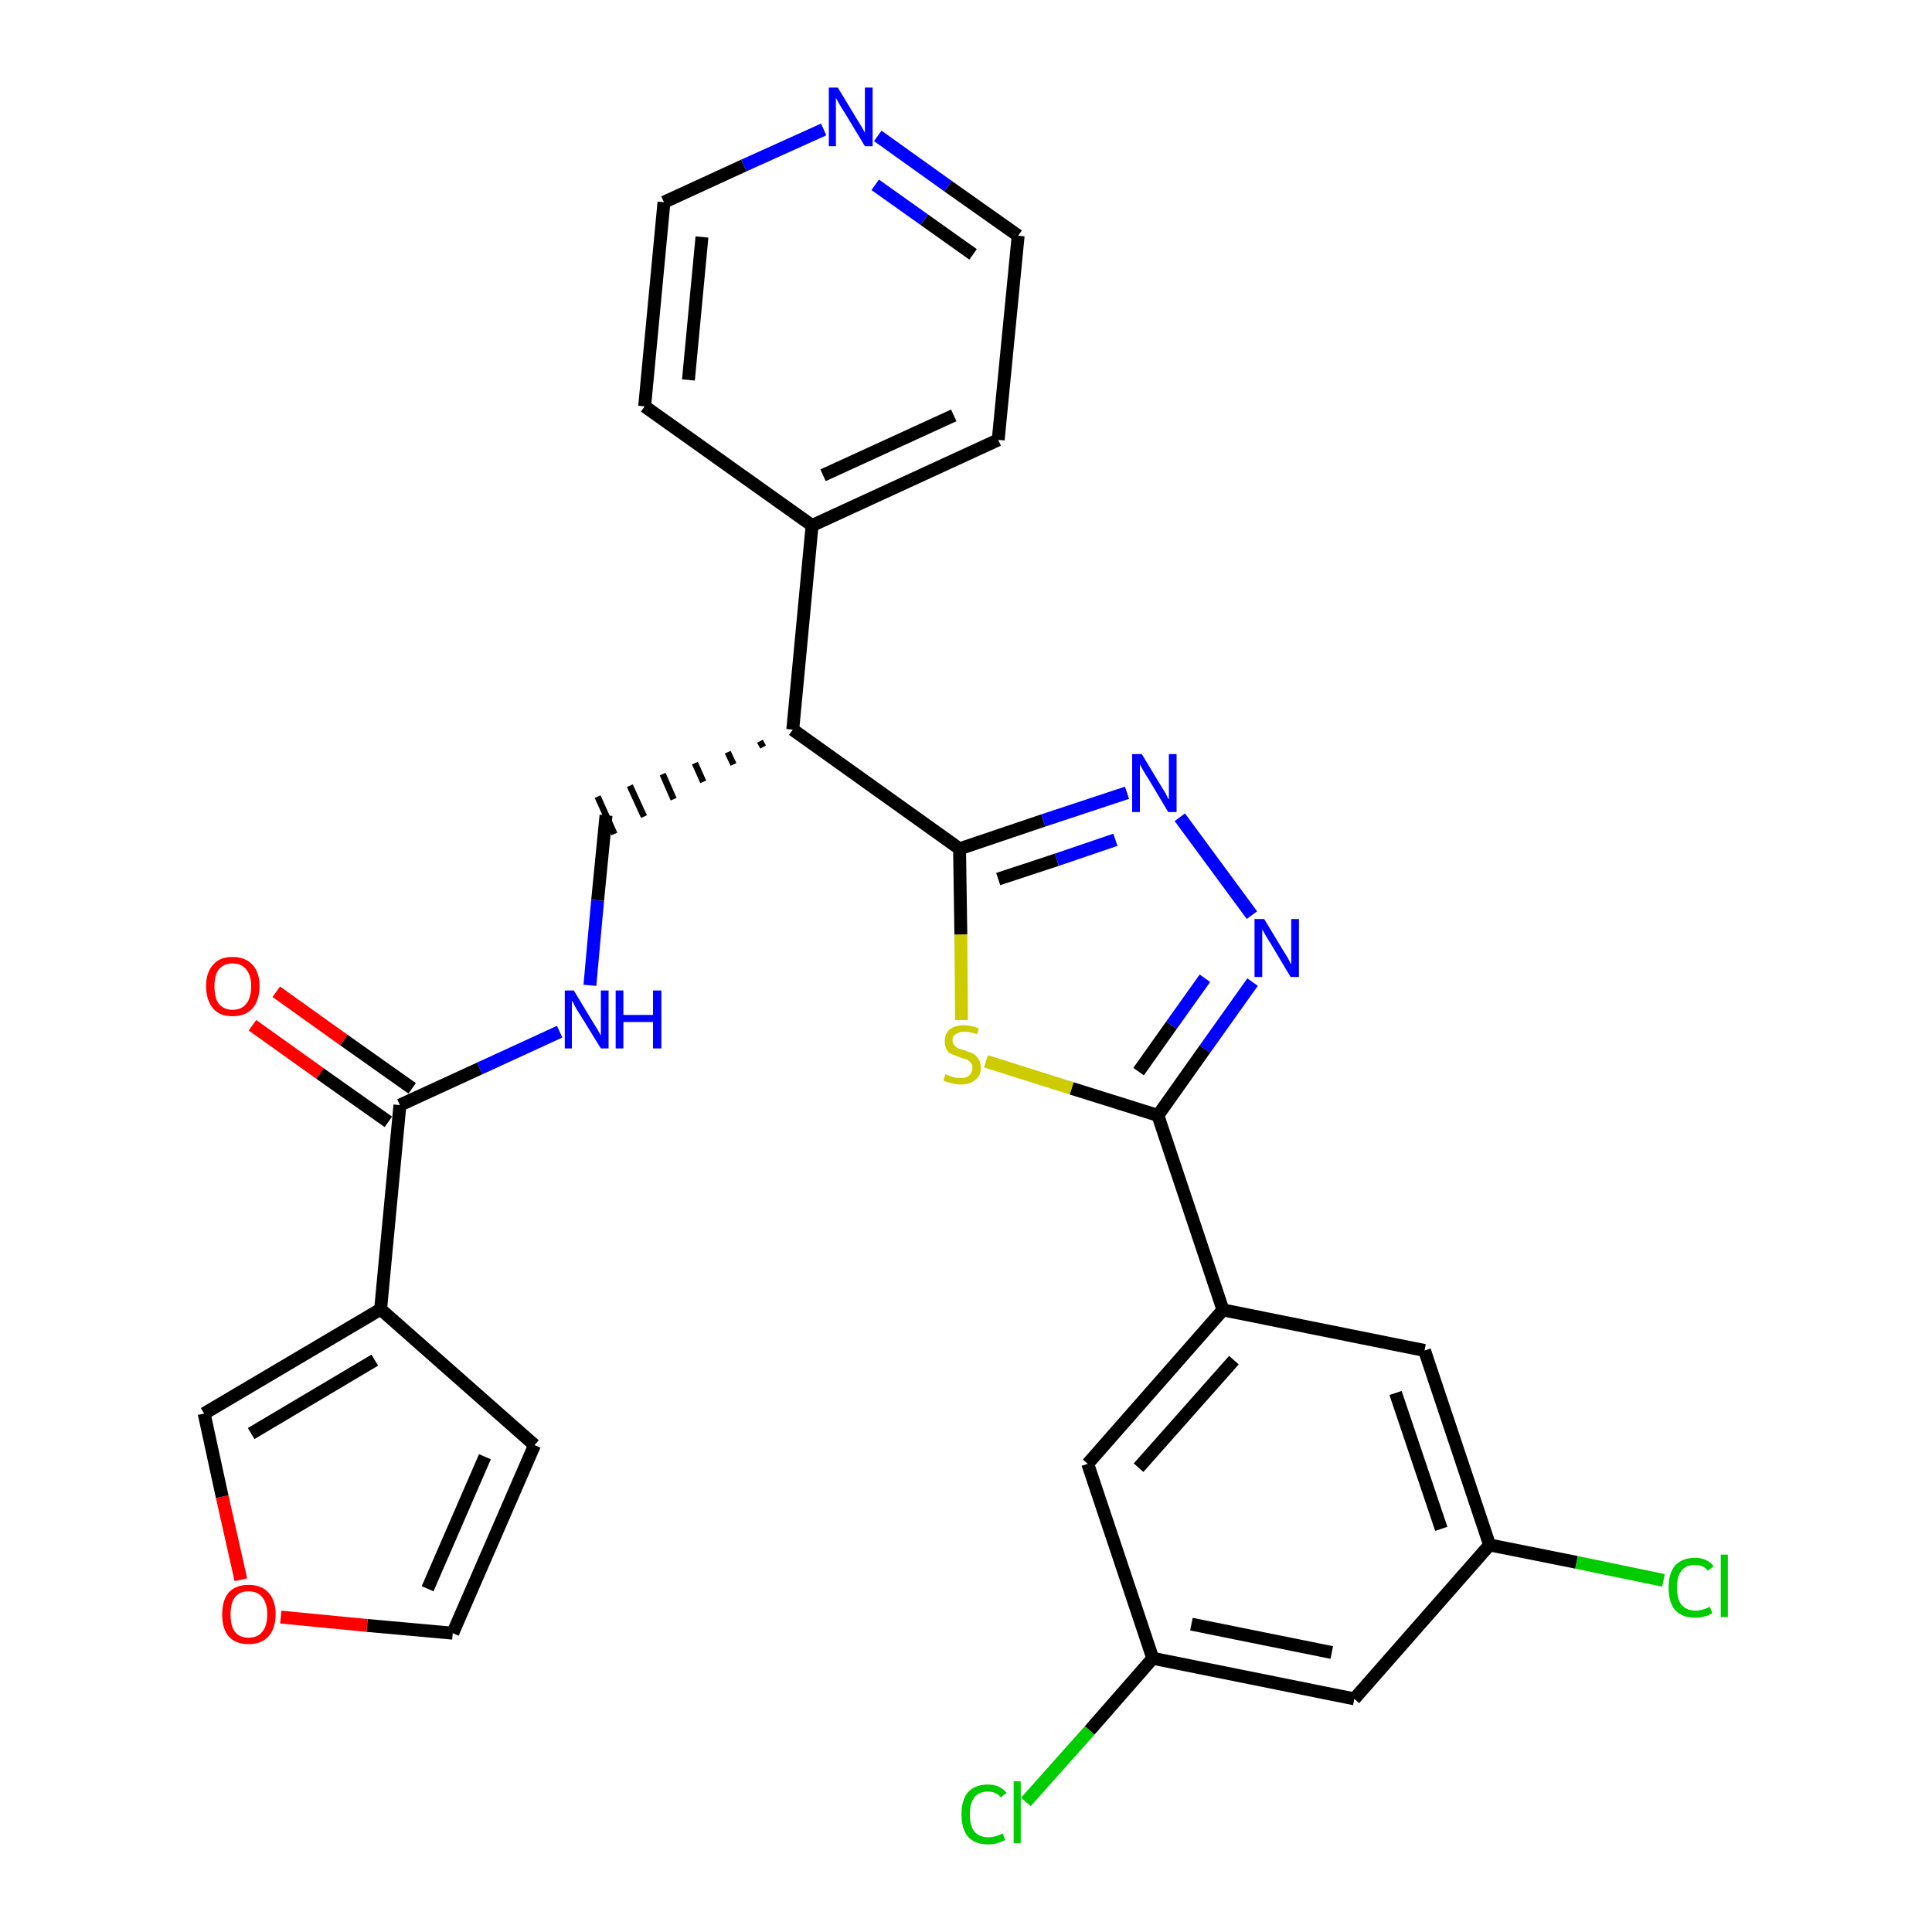 <?xml version='1.0' encoding='iso-8859-1'?>
<svg version='1.1' baseProfile='full'
              xmlns='http://www.w3.org/2000/svg'
                      xmlns:rdkit='http://www.rdkit.org/xml'
                      xmlns:xlink='http://www.w3.org/1999/xlink'
                  xml:space='preserve'
width='300px' height='300px' viewBox='0 0 300 300'>
<!-- END OF HEADER -->
<path class='bond-0 atom-0 atom-1' d='M 39.2,159.2 L 49.7,166.7' style='fill:none;fill-rule:evenodd;stroke:#FF0000;stroke-width:2.0px;stroke-linecap:butt;stroke-linejoin:miter;stroke-opacity:1' />
<path class='bond-0 atom-0 atom-1' d='M 49.7,166.7 L 60.3,174.2' style='fill:none;fill-rule:evenodd;stroke:#000000;stroke-width:2.0px;stroke-linecap:butt;stroke-linejoin:miter;stroke-opacity:1' />
<path class='bond-0 atom-0 atom-1' d='M 42.9,154.0 L 53.4,161.5' style='fill:none;fill-rule:evenodd;stroke:#FF0000;stroke-width:2.0px;stroke-linecap:butt;stroke-linejoin:miter;stroke-opacity:1' />
<path class='bond-0 atom-0 atom-1' d='M 53.4,161.5 L 64.0,169.0' style='fill:none;fill-rule:evenodd;stroke:#000000;stroke-width:2.0px;stroke-linecap:butt;stroke-linejoin:miter;stroke-opacity:1' />
<path class='bond-1 atom-1 atom-2' d='M 62.1,171.6 L 74.5,165.9' style='fill:none;fill-rule:evenodd;stroke:#000000;stroke-width:2.0px;stroke-linecap:butt;stroke-linejoin:miter;stroke-opacity:1' />
<path class='bond-1 atom-1 atom-2' d='M 74.5,165.9 L 86.9,160.2' style='fill:none;fill-rule:evenodd;stroke:#0000FF;stroke-width:2.0px;stroke-linecap:butt;stroke-linejoin:miter;stroke-opacity:1' />
<path class='bond-23 atom-1 atom-24' d='M 62.1,171.6 L 59.1,203.3' style='fill:none;fill-rule:evenodd;stroke:#000000;stroke-width:2.0px;stroke-linecap:butt;stroke-linejoin:miter;stroke-opacity:1' />
<path class='bond-2 atom-2 atom-3' d='M 91.6,153.0 L 92.8,139.8' style='fill:none;fill-rule:evenodd;stroke:#0000FF;stroke-width:2.0px;stroke-linecap:butt;stroke-linejoin:miter;stroke-opacity:1' />
<path class='bond-2 atom-2 atom-3' d='M 92.8,139.8 L 94.1,126.6' style='fill:none;fill-rule:evenodd;stroke:#000000;stroke-width:2.0px;stroke-linecap:butt;stroke-linejoin:miter;stroke-opacity:1' />
<path class='bond-3 atom-4 atom-3' d='M 118.0,115.1 L 118.5,116.0' style='fill:none;fill-rule:evenodd;stroke:#000000;stroke-width:1.0px;stroke-linecap:butt;stroke-linejoin:miter;stroke-opacity:1' />
<path class='bond-3 atom-4 atom-3' d='M 113.0,116.8 L 113.9,118.7' style='fill:none;fill-rule:evenodd;stroke:#000000;stroke-width:1.0px;stroke-linecap:butt;stroke-linejoin:miter;stroke-opacity:1' />
<path class='bond-3 atom-4 atom-3' d='M 107.9,118.5 L 109.2,121.4' style='fill:none;fill-rule:evenodd;stroke:#000000;stroke-width:1.0px;stroke-linecap:butt;stroke-linejoin:miter;stroke-opacity:1' />
<path class='bond-3 atom-4 atom-3' d='M 102.9,120.2 L 104.6,124.1' style='fill:none;fill-rule:evenodd;stroke:#000000;stroke-width:1.0px;stroke-linecap:butt;stroke-linejoin:miter;stroke-opacity:1' />
<path class='bond-3 atom-4 atom-3' d='M 97.8,122.0 L 100.0,126.8' style='fill:none;fill-rule:evenodd;stroke:#000000;stroke-width:1.0px;stroke-linecap:butt;stroke-linejoin:miter;stroke-opacity:1' />
<path class='bond-3 atom-4 atom-3' d='M 92.8,123.7 L 95.4,129.5' style='fill:none;fill-rule:evenodd;stroke:#000000;stroke-width:1.0px;stroke-linecap:butt;stroke-linejoin:miter;stroke-opacity:1' />
<path class='bond-4 atom-4 atom-5' d='M 123.1,113.3 L 126.1,81.6' style='fill:none;fill-rule:evenodd;stroke:#000000;stroke-width:2.0px;stroke-linecap:butt;stroke-linejoin:miter;stroke-opacity:1' />
<path class='bond-10 atom-4 atom-11' d='M 123.1,113.3 L 149.0,131.8' style='fill:none;fill-rule:evenodd;stroke:#000000;stroke-width:2.0px;stroke-linecap:butt;stroke-linejoin:miter;stroke-opacity:1' />
<path class='bond-5 atom-5 atom-6' d='M 126.1,81.6 L 155.0,68.3' style='fill:none;fill-rule:evenodd;stroke:#000000;stroke-width:2.0px;stroke-linecap:butt;stroke-linejoin:miter;stroke-opacity:1' />
<path class='bond-5 atom-5 atom-6' d='M 127.8,73.8 L 148.1,64.5' style='fill:none;fill-rule:evenodd;stroke:#000000;stroke-width:2.0px;stroke-linecap:butt;stroke-linejoin:miter;stroke-opacity:1' />
<path class='bond-28 atom-10 atom-5' d='M 100.1,63.1 L 126.1,81.6' style='fill:none;fill-rule:evenodd;stroke:#000000;stroke-width:2.0px;stroke-linecap:butt;stroke-linejoin:miter;stroke-opacity:1' />
<path class='bond-6 atom-6 atom-7' d='M 155.0,68.3 L 158.1,36.6' style='fill:none;fill-rule:evenodd;stroke:#000000;stroke-width:2.0px;stroke-linecap:butt;stroke-linejoin:miter;stroke-opacity:1' />
<path class='bond-7 atom-7 atom-8' d='M 158.1,36.6 L 147.2,28.9' style='fill:none;fill-rule:evenodd;stroke:#000000;stroke-width:2.0px;stroke-linecap:butt;stroke-linejoin:miter;stroke-opacity:1' />
<path class='bond-7 atom-7 atom-8' d='M 147.2,28.9 L 136.3,21.1' style='fill:none;fill-rule:evenodd;stroke:#0000FF;stroke-width:2.0px;stroke-linecap:butt;stroke-linejoin:miter;stroke-opacity:1' />
<path class='bond-7 atom-7 atom-8' d='M 151.1,39.5 L 143.5,34.1' style='fill:none;fill-rule:evenodd;stroke:#000000;stroke-width:2.0px;stroke-linecap:butt;stroke-linejoin:miter;stroke-opacity:1' />
<path class='bond-7 atom-7 atom-8' d='M 143.5,34.1 L 135.9,28.7' style='fill:none;fill-rule:evenodd;stroke:#0000FF;stroke-width:2.0px;stroke-linecap:butt;stroke-linejoin:miter;stroke-opacity:1' />
<path class='bond-8 atom-8 atom-9' d='M 127.9,20.1 L 115.5,25.7' style='fill:none;fill-rule:evenodd;stroke:#0000FF;stroke-width:2.0px;stroke-linecap:butt;stroke-linejoin:miter;stroke-opacity:1' />
<path class='bond-8 atom-8 atom-9' d='M 115.5,25.7 L 103.1,31.4' style='fill:none;fill-rule:evenodd;stroke:#000000;stroke-width:2.0px;stroke-linecap:butt;stroke-linejoin:miter;stroke-opacity:1' />
<path class='bond-9 atom-9 atom-10' d='M 103.1,31.4 L 100.1,63.1' style='fill:none;fill-rule:evenodd;stroke:#000000;stroke-width:2.0px;stroke-linecap:butt;stroke-linejoin:miter;stroke-opacity:1' />
<path class='bond-9 atom-9 atom-10' d='M 109.0,36.8 L 106.9,59.0' style='fill:none;fill-rule:evenodd;stroke:#000000;stroke-width:2.0px;stroke-linecap:butt;stroke-linejoin:miter;stroke-opacity:1' />
<path class='bond-11 atom-11 atom-12' d='M 149.0,131.8 L 162.0,127.4' style='fill:none;fill-rule:evenodd;stroke:#000000;stroke-width:2.0px;stroke-linecap:butt;stroke-linejoin:miter;stroke-opacity:1' />
<path class='bond-11 atom-11 atom-12' d='M 162.0,127.4 L 175.0,123.1' style='fill:none;fill-rule:evenodd;stroke:#0000FF;stroke-width:2.0px;stroke-linecap:butt;stroke-linejoin:miter;stroke-opacity:1' />
<path class='bond-11 atom-11 atom-12' d='M 155.0,136.5 L 164.1,133.5' style='fill:none;fill-rule:evenodd;stroke:#000000;stroke-width:2.0px;stroke-linecap:butt;stroke-linejoin:miter;stroke-opacity:1' />
<path class='bond-11 atom-11 atom-12' d='M 164.1,133.5 L 173.2,130.4' style='fill:none;fill-rule:evenodd;stroke:#0000FF;stroke-width:2.0px;stroke-linecap:butt;stroke-linejoin:miter;stroke-opacity:1' />
<path class='bond-29 atom-23 atom-11' d='M 149.3,158.4 L 149.2,145.1' style='fill:none;fill-rule:evenodd;stroke:#CCCC00;stroke-width:2.0px;stroke-linecap:butt;stroke-linejoin:miter;stroke-opacity:1' />
<path class='bond-29 atom-23 atom-11' d='M 149.2,145.1 L 149.0,131.8' style='fill:none;fill-rule:evenodd;stroke:#000000;stroke-width:2.0px;stroke-linecap:butt;stroke-linejoin:miter;stroke-opacity:1' />
<path class='bond-12 atom-12 atom-13' d='M 183.2,126.9 L 194.4,142.1' style='fill:none;fill-rule:evenodd;stroke:#0000FF;stroke-width:2.0px;stroke-linecap:butt;stroke-linejoin:miter;stroke-opacity:1' />
<path class='bond-13 atom-13 atom-14' d='M 194.5,152.5 L 187.1,162.9' style='fill:none;fill-rule:evenodd;stroke:#0000FF;stroke-width:2.0px;stroke-linecap:butt;stroke-linejoin:miter;stroke-opacity:1' />
<path class='bond-13 atom-13 atom-14' d='M 187.1,162.9 L 179.8,173.2' style='fill:none;fill-rule:evenodd;stroke:#000000;stroke-width:2.0px;stroke-linecap:butt;stroke-linejoin:miter;stroke-opacity:1' />
<path class='bond-13 atom-13 atom-14' d='M 187.1,151.9 L 181.9,159.2' style='fill:none;fill-rule:evenodd;stroke:#0000FF;stroke-width:2.0px;stroke-linecap:butt;stroke-linejoin:miter;stroke-opacity:1' />
<path class='bond-13 atom-13 atom-14' d='M 181.9,159.2 L 176.8,166.4' style='fill:none;fill-rule:evenodd;stroke:#000000;stroke-width:2.0px;stroke-linecap:butt;stroke-linejoin:miter;stroke-opacity:1' />
<path class='bond-14 atom-14 atom-15' d='M 179.8,173.2 L 189.9,203.4' style='fill:none;fill-rule:evenodd;stroke:#000000;stroke-width:2.0px;stroke-linecap:butt;stroke-linejoin:miter;stroke-opacity:1' />
<path class='bond-22 atom-14 atom-23' d='M 179.8,173.2 L 166.4,169.0' style='fill:none;fill-rule:evenodd;stroke:#000000;stroke-width:2.0px;stroke-linecap:butt;stroke-linejoin:miter;stroke-opacity:1' />
<path class='bond-22 atom-14 atom-23' d='M 166.4,169.0 L 153.1,164.8' style='fill:none;fill-rule:evenodd;stroke:#CCCC00;stroke-width:2.0px;stroke-linecap:butt;stroke-linejoin:miter;stroke-opacity:1' />
<path class='bond-15 atom-15 atom-16' d='M 189.9,203.4 L 168.9,227.3' style='fill:none;fill-rule:evenodd;stroke:#000000;stroke-width:2.0px;stroke-linecap:butt;stroke-linejoin:miter;stroke-opacity:1' />
<path class='bond-15 atom-15 atom-16' d='M 191.6,211.2 L 176.8,227.9' style='fill:none;fill-rule:evenodd;stroke:#000000;stroke-width:2.0px;stroke-linecap:butt;stroke-linejoin:miter;stroke-opacity:1' />
<path class='bond-31 atom-22 atom-15' d='M 221.2,209.7 L 189.9,203.4' style='fill:none;fill-rule:evenodd;stroke:#000000;stroke-width:2.0px;stroke-linecap:butt;stroke-linejoin:miter;stroke-opacity:1' />
<path class='bond-16 atom-16 atom-17' d='M 168.9,227.3 L 179.0,257.5' style='fill:none;fill-rule:evenodd;stroke:#000000;stroke-width:2.0px;stroke-linecap:butt;stroke-linejoin:miter;stroke-opacity:1' />
<path class='bond-17 atom-17 atom-18' d='M 179.0,257.5 L 169.2,268.7' style='fill:none;fill-rule:evenodd;stroke:#000000;stroke-width:2.0px;stroke-linecap:butt;stroke-linejoin:miter;stroke-opacity:1' />
<path class='bond-17 atom-17 atom-18' d='M 169.2,268.7 L 159.3,279.8' style='fill:none;fill-rule:evenodd;stroke:#00CC00;stroke-width:2.0px;stroke-linecap:butt;stroke-linejoin:miter;stroke-opacity:1' />
<path class='bond-18 atom-17 atom-19' d='M 179.0,257.5 L 210.3,263.8' style='fill:none;fill-rule:evenodd;stroke:#000000;stroke-width:2.0px;stroke-linecap:butt;stroke-linejoin:miter;stroke-opacity:1' />
<path class='bond-18 atom-17 atom-19' d='M 185.0,252.2 L 206.8,256.6' style='fill:none;fill-rule:evenodd;stroke:#000000;stroke-width:2.0px;stroke-linecap:butt;stroke-linejoin:miter;stroke-opacity:1' />
<path class='bond-19 atom-19 atom-20' d='M 210.3,263.8 L 231.3,239.9' style='fill:none;fill-rule:evenodd;stroke:#000000;stroke-width:2.0px;stroke-linecap:butt;stroke-linejoin:miter;stroke-opacity:1' />
<path class='bond-20 atom-20 atom-21' d='M 231.3,239.9 L 244.8,242.6' style='fill:none;fill-rule:evenodd;stroke:#000000;stroke-width:2.0px;stroke-linecap:butt;stroke-linejoin:miter;stroke-opacity:1' />
<path class='bond-20 atom-20 atom-21' d='M 244.8,242.6 L 258.3,245.4' style='fill:none;fill-rule:evenodd;stroke:#00CC00;stroke-width:2.0px;stroke-linecap:butt;stroke-linejoin:miter;stroke-opacity:1' />
<path class='bond-21 atom-20 atom-22' d='M 231.3,239.9 L 221.2,209.7' style='fill:none;fill-rule:evenodd;stroke:#000000;stroke-width:2.0px;stroke-linecap:butt;stroke-linejoin:miter;stroke-opacity:1' />
<path class='bond-21 atom-20 atom-22' d='M 223.8,237.4 L 216.7,216.3' style='fill:none;fill-rule:evenodd;stroke:#000000;stroke-width:2.0px;stroke-linecap:butt;stroke-linejoin:miter;stroke-opacity:1' />
<path class='bond-24 atom-24 atom-25' d='M 59.1,203.3 L 83.0,224.4' style='fill:none;fill-rule:evenodd;stroke:#000000;stroke-width:2.0px;stroke-linecap:butt;stroke-linejoin:miter;stroke-opacity:1' />
<path class='bond-30 atom-28 atom-24' d='M 31.7,219.5 L 59.1,203.3' style='fill:none;fill-rule:evenodd;stroke:#000000;stroke-width:2.0px;stroke-linecap:butt;stroke-linejoin:miter;stroke-opacity:1' />
<path class='bond-30 atom-28 atom-24' d='M 39.0,222.6 L 58.2,211.2' style='fill:none;fill-rule:evenodd;stroke:#000000;stroke-width:2.0px;stroke-linecap:butt;stroke-linejoin:miter;stroke-opacity:1' />
<path class='bond-25 atom-25 atom-26' d='M 83.0,224.4 L 70.3,253.6' style='fill:none;fill-rule:evenodd;stroke:#000000;stroke-width:2.0px;stroke-linecap:butt;stroke-linejoin:miter;stroke-opacity:1' />
<path class='bond-25 atom-25 atom-26' d='M 75.3,226.2 L 66.4,246.7' style='fill:none;fill-rule:evenodd;stroke:#000000;stroke-width:2.0px;stroke-linecap:butt;stroke-linejoin:miter;stroke-opacity:1' />
<path class='bond-26 atom-26 atom-27' d='M 70.3,253.6 L 57.0,252.4' style='fill:none;fill-rule:evenodd;stroke:#000000;stroke-width:2.0px;stroke-linecap:butt;stroke-linejoin:miter;stroke-opacity:1' />
<path class='bond-26 atom-26 atom-27' d='M 57.0,252.4 L 43.6,251.1' style='fill:none;fill-rule:evenodd;stroke:#FF0000;stroke-width:2.0px;stroke-linecap:butt;stroke-linejoin:miter;stroke-opacity:1' />
<path class='bond-27 atom-27 atom-28' d='M 37.4,245.3 L 34.5,232.4' style='fill:none;fill-rule:evenodd;stroke:#FF0000;stroke-width:2.0px;stroke-linecap:butt;stroke-linejoin:miter;stroke-opacity:1' />
<path class='bond-27 atom-27 atom-28' d='M 34.5,232.4 L 31.7,219.5' style='fill:none;fill-rule:evenodd;stroke:#000000;stroke-width:2.0px;stroke-linecap:butt;stroke-linejoin:miter;stroke-opacity:1' />
<path  class='atom-0' d='M 32.0 153.1
Q 32.0 151.0, 33.1 149.8
Q 34.1 148.6, 36.1 148.6
Q 38.1 148.6, 39.2 149.8
Q 40.3 151.0, 40.3 153.1
Q 40.3 155.3, 39.2 156.6
Q 38.1 157.8, 36.1 157.8
Q 34.1 157.8, 33.1 156.6
Q 32.0 155.3, 32.0 153.1
M 36.1 156.8
Q 37.5 156.8, 38.2 155.9
Q 39.0 155.0, 39.0 153.1
Q 39.0 151.4, 38.2 150.5
Q 37.5 149.6, 36.1 149.6
Q 34.8 149.6, 34.0 150.5
Q 33.3 151.4, 33.3 153.1
Q 33.3 155.0, 34.0 155.9
Q 34.8 156.8, 36.1 156.8
' fill='#FF0000'/>
<path  class='atom-2' d='M 89.1 153.8
L 92.0 158.6
Q 92.3 159.1, 92.8 159.9
Q 93.3 160.8, 93.3 160.8
L 93.3 153.8
L 94.5 153.8
L 94.5 162.8
L 93.3 162.8
L 90.1 157.6
Q 89.7 157.0, 89.3 156.3
Q 89.0 155.6, 88.8 155.4
L 88.8 162.8
L 87.7 162.8
L 87.7 153.8
L 89.1 153.8
' fill='#0000FF'/>
<path  class='atom-2' d='M 95.6 153.8
L 96.8 153.8
L 96.8 157.6
L 101.4 157.6
L 101.4 153.8
L 102.7 153.8
L 102.7 162.8
L 101.4 162.8
L 101.4 158.7
L 96.8 158.7
L 96.8 162.8
L 95.6 162.8
L 95.6 153.8
' fill='#0000FF'/>
<path  class='atom-8' d='M 130.1 13.6
L 133.0 18.4
Q 133.3 18.9, 133.8 19.7
Q 134.3 20.6, 134.3 20.6
L 134.3 13.6
L 135.5 13.6
L 135.5 22.7
L 134.3 22.7
L 131.1 17.4
Q 130.7 16.8, 130.3 16.1
Q 129.9 15.4, 129.8 15.2
L 129.8 22.7
L 128.7 22.7
L 128.7 13.6
L 130.1 13.6
' fill='#0000FF'/>
<path  class='atom-12' d='M 177.3 117.1
L 180.2 121.9
Q 180.5 122.4, 181.0 123.2
Q 181.4 124.1, 181.5 124.1
L 181.5 117.1
L 182.7 117.1
L 182.7 126.1
L 181.4 126.1
L 178.3 120.9
Q 177.9 120.3, 177.5 119.6
Q 177.1 118.9, 177.0 118.7
L 177.0 126.1
L 175.8 126.1
L 175.8 117.1
L 177.3 117.1
' fill='#0000FF'/>
<path  class='atom-13' d='M 196.3 142.7
L 199.2 147.5
Q 199.5 148.0, 200.0 148.8
Q 200.4 149.7, 200.5 149.7
L 200.5 142.7
L 201.7 142.7
L 201.7 151.7
L 200.4 151.7
L 197.3 146.5
Q 196.9 145.9, 196.5 145.2
Q 196.1 144.5, 196.0 144.3
L 196.0 151.7
L 194.8 151.7
L 194.8 142.7
L 196.3 142.7
' fill='#0000FF'/>
<path  class='atom-18' d='M 149.3 281.7
Q 149.3 279.5, 150.3 278.3
Q 151.4 277.1, 153.4 277.1
Q 155.3 277.1, 156.3 278.4
L 155.4 279.1
Q 154.7 278.2, 153.4 278.2
Q 152.0 278.2, 151.3 279.1
Q 150.6 280.0, 150.6 281.7
Q 150.6 283.5, 151.3 284.4
Q 152.1 285.3, 153.5 285.3
Q 154.5 285.3, 155.7 284.7
L 156.1 285.7
Q 155.6 286.0, 154.9 286.2
Q 154.2 286.4, 153.4 286.4
Q 151.4 286.4, 150.3 285.2
Q 149.3 284.0, 149.3 281.7
' fill='#00CC00'/>
<path  class='atom-18' d='M 157.4 276.6
L 158.5 276.6
L 158.5 286.2
L 157.4 286.2
L 157.4 276.6
' fill='#00CC00'/>
<path  class='atom-21' d='M 259.1 246.5
Q 259.1 244.3, 260.1 243.1
Q 261.2 241.9, 263.2 241.9
Q 265.1 241.9, 266.1 243.2
L 265.2 243.9
Q 264.5 243.0, 263.2 243.0
Q 261.8 243.0, 261.1 243.9
Q 260.4 244.8, 260.4 246.5
Q 260.4 248.3, 261.1 249.2
Q 261.9 250.1, 263.3 250.1
Q 264.3 250.1, 265.5 249.5
L 265.9 250.5
Q 265.4 250.8, 264.7 251.0
Q 264.0 251.2, 263.2 251.2
Q 261.2 251.2, 260.1 250.0
Q 259.1 248.8, 259.1 246.5
' fill='#00CC00'/>
<path  class='atom-21' d='M 267.2 241.4
L 268.3 241.4
L 268.3 251.1
L 267.2 251.1
L 267.2 241.4
' fill='#00CC00'/>
<path  class='atom-23' d='M 146.8 166.8
Q 146.9 166.8, 147.3 167.0
Q 147.8 167.2, 148.2 167.3
Q 148.7 167.4, 149.2 167.4
Q 150.0 167.4, 150.5 167.0
Q 151.0 166.5, 151.0 165.8
Q 151.0 165.3, 150.7 165.0
Q 150.5 164.7, 150.1 164.5
Q 149.7 164.4, 149.1 164.2
Q 148.3 163.9, 147.8 163.7
Q 147.3 163.5, 147.0 163.0
Q 146.7 162.5, 146.7 161.7
Q 146.7 160.6, 147.4 159.9
Q 148.2 159.2, 149.7 159.2
Q 150.8 159.2, 152.0 159.7
L 151.7 160.6
Q 150.6 160.2, 149.8 160.2
Q 148.9 160.2, 148.4 160.6
Q 147.9 160.9, 147.9 161.5
Q 147.9 162.0, 148.2 162.3
Q 148.4 162.6, 148.8 162.8
Q 149.2 162.9, 149.8 163.1
Q 150.6 163.4, 151.1 163.6
Q 151.6 163.9, 151.9 164.4
Q 152.3 164.9, 152.3 165.8
Q 152.3 167.1, 151.4 167.7
Q 150.6 168.4, 149.2 168.4
Q 148.4 168.4, 147.8 168.2
Q 147.2 168.1, 146.5 167.8
L 146.8 166.8
' fill='#CCCC00'/>
<path  class='atom-27' d='M 34.5 250.7
Q 34.5 248.5, 35.5 247.3
Q 36.6 246.1, 38.6 246.1
Q 40.6 246.1, 41.7 247.3
Q 42.8 248.5, 42.8 250.7
Q 42.8 252.8, 41.7 254.1
Q 40.6 255.3, 38.6 255.3
Q 36.6 255.3, 35.5 254.1
Q 34.5 252.9, 34.5 250.7
M 38.6 254.3
Q 40.0 254.3, 40.7 253.4
Q 41.5 252.5, 41.5 250.7
Q 41.5 248.9, 40.7 248.0
Q 40.0 247.1, 38.6 247.1
Q 37.2 247.1, 36.5 248.0
Q 35.8 248.9, 35.8 250.7
Q 35.8 252.5, 36.5 253.4
Q 37.2 254.3, 38.6 254.3
' fill='#FF0000'/>
</svg>
